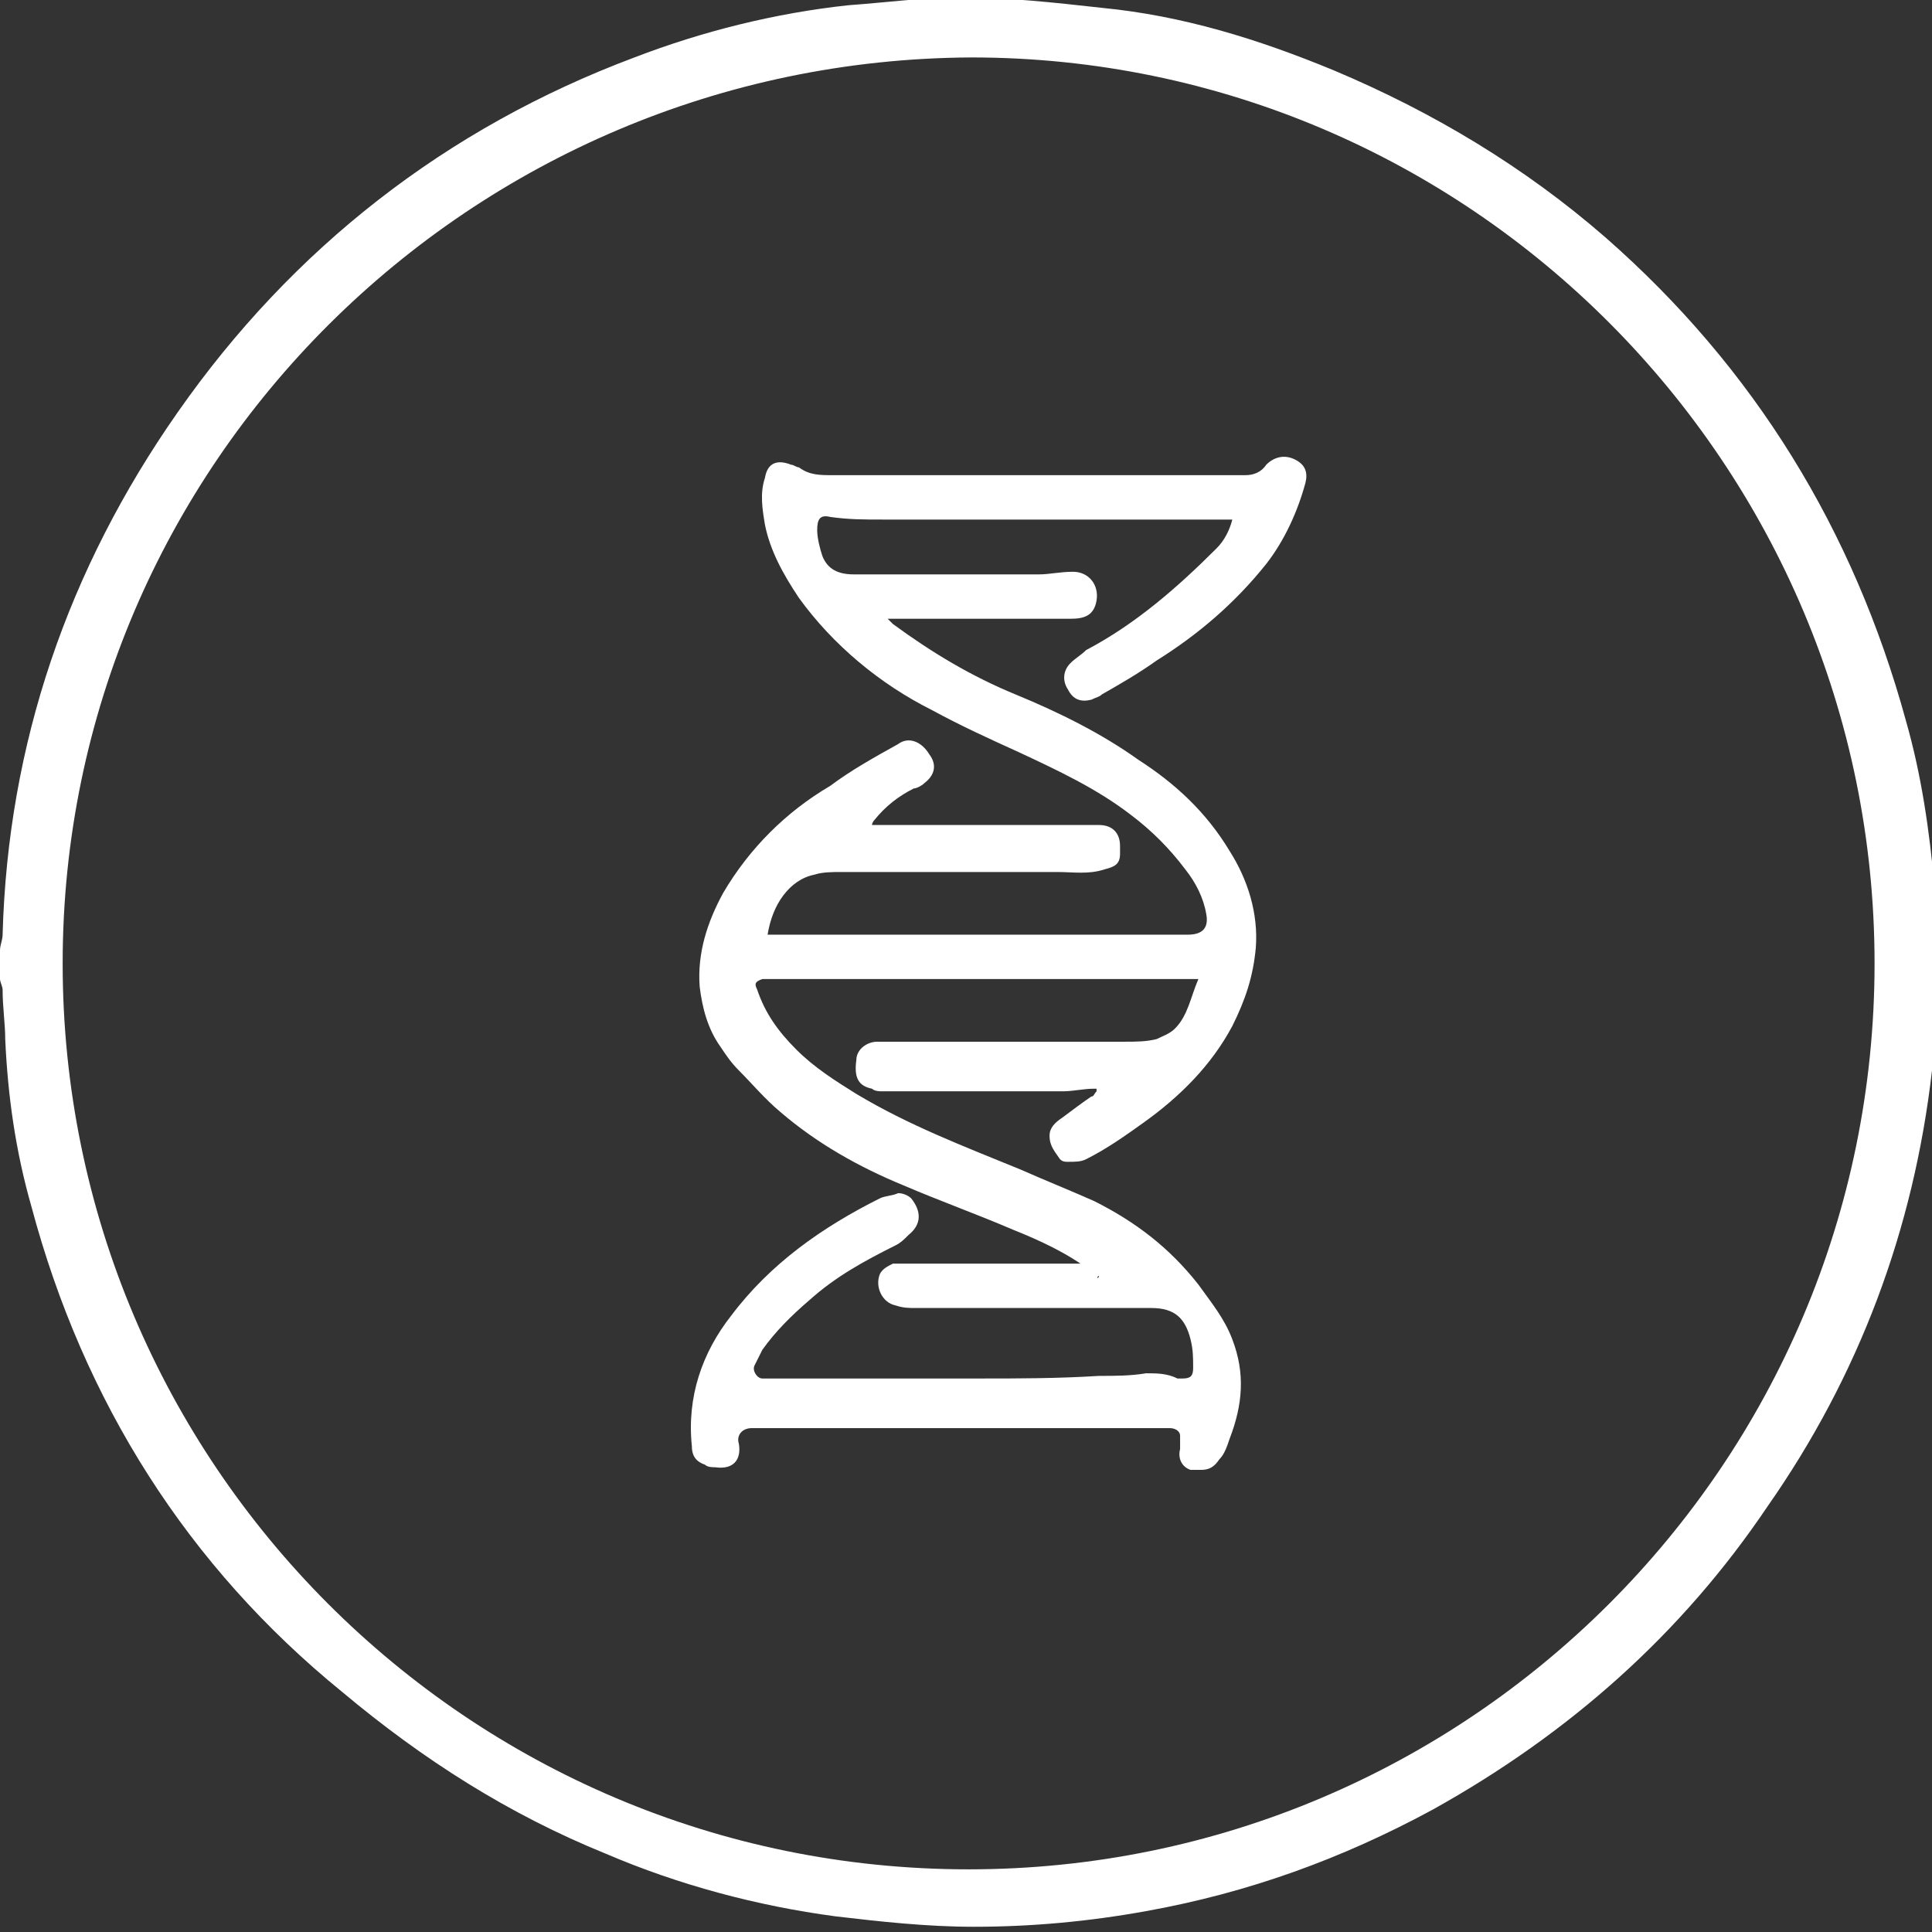<?xml version="1.0" encoding="utf-8"?>
<!-- Generator: Adobe Illustrator 21.0.0, SVG Export Plug-In . SVG Version: 6.00 Build 0)  -->
<svg version="1.1" id="Layer_1" xmlns="http://www.w3.org/2000/svg" xmlns:xlink="http://www.w3.org/1999/xlink" x="0px" y="0px"
	 viewBox="0 0 74 74" style="enable-background:new 0 0 74 74;" xml:space="preserve">
<rect x="0" y="0" width="74" height="74" fill="#333333" stroke="none"/>
<style type="text/css">
	.st0{fill:#FFFFFF;}
</style>
<path class="st0" d="M0,36.4c0-0.2,0.1-0.4,0.1-0.6c0.2-7.3,2.5-14,6.7-20C11.2,9.5,17.1,4.9,24.3,2.2c2.6-1,5.4-1.7,8.2-2
	c1.4-0.1,2.9-0.3,4.3-0.3c1.8,0,3.6,0.2,5.4,0.4c3.1,0.3,6,1.2,8.9,2.4c3.8,1.6,7.3,3.7,10.4,6.4c5.7,5,9.5,11.2,11.5,18.5
	c0.6,2.1,0.9,4.2,1.1,6.4c0.2,2.4,0.2,4.7-0.1,7c-0.7,6.1-2.8,11.7-6.3,16.7c-3.3,4.9-7.6,8.7-12.8,11.6c-3.5,1.9-7.1,3.2-11,3.9
	c-2.2,0.4-4.4,0.6-6.6,0.6c-1.8,0-3.6-0.2-5.3-0.4c-3-0.4-6-1.2-8.8-2.4c-3.7-1.5-7-3.6-10.1-6.2C7.2,60,3.2,53.7,1.2,46.2
	c-0.6-2.1-0.9-4.2-1-6.4c0-0.6-0.1-1.2-0.1-1.9c0-0.1-0.1-0.3-0.1-0.4C0,37.1,0,36.7,0,36.4z M37.1,71.6c19.1,0,34.7-15.5,34.7-34.7
	c0-19.1-15.5-34.7-34.6-34.7C18,2.3,2.4,17.8,2.4,36.9C2.4,56,17.9,71.6,37.1,71.6z"/>
<g>
	<path class="st0" d="M42.1,48.9c-0.1-0.1-0.2-0.2-0.3-0.2c-0.9-0.7-2-1.2-3-1.6c-1.4-0.6-2.8-1.1-4.2-1.7c-1.7-0.7-3.3-1.6-4.7-2.8
		c-0.6-0.5-1.1-1.1-1.6-1.6c-0.3-0.3-0.5-0.6-0.7-0.9c-0.5-0.7-0.7-1.5-0.8-2.3c-0.1-1.3,0.3-2.5,0.9-3.6c1-1.7,2.4-3.1,4.1-4.1
		c0.8-0.6,1.7-1.1,2.6-1.6c0.4-0.3,0.9-0.1,1.2,0.4c0.3,0.4,0.2,0.8-0.2,1.1c-0.1,0.1-0.3,0.2-0.4,0.2c-0.6,0.3-1.1,0.7-1.5,1.2
		c0,0-0.1,0.1-0.1,0.2c0.1,0,0.2,0,0.3,0c2.8,0,5.6,0,8.4,0c0.5,0,0.8,0.3,0.8,0.8c0,0.1,0,0.2,0,0.3c0,0.4-0.2,0.5-0.6,0.6
		c-0.6,0.2-1.2,0.1-1.8,0.1c-2.8,0-5.6,0-8.3,0c-0.3,0-0.7,0-1,0.1c-0.5,0.1-0.9,0.4-1.2,0.8c-0.3,0.4-0.5,0.9-0.6,1.5
		c0.1,0,0.2,0,0.3,0c5,0,10,0,15,0c0.3,0,0.5,0,0.8,0c0.6,0,0.8-0.3,0.7-0.8c-0.1-0.6-0.4-1.2-0.8-1.7c-0.6-0.8-1.3-1.5-2.1-2.1
		c-1.3-1-2.8-1.7-4.3-2.4c-1.1-0.5-2.2-1-3.3-1.6c-2-1-3.8-2.5-5.1-4.3c-0.6-0.9-1.1-1.8-1.3-2.8c-0.1-0.6-0.2-1.2,0-1.8
		c0.1-0.6,0.5-0.7,1-0.5c0.1,0,0.2,0.1,0.3,0.1c0.4,0.3,0.8,0.3,1.3,0.3c1.3,0,2.7,0,4,0c3.8,0,7.6,0,11.4,0c0.1,0,0.3,0,0.4,0
		c0.3,0,0.6-0.1,0.8-0.4c0.3-0.3,0.7-0.4,1.1-0.2c0.4,0.2,0.5,0.5,0.4,0.9c-0.3,1.1-0.8,2.2-1.5,3.1c-1.2,1.5-2.6,2.7-4.2,3.7
		c-0.7,0.5-1.4,0.9-2.1,1.3c-0.1,0.1-0.2,0.1-0.4,0.2c-0.4,0.1-0.7,0-0.9-0.4c-0.2-0.3-0.2-0.7,0.1-1c0.2-0.2,0.4-0.3,0.6-0.5
		c1.9-1,3.5-2.4,5-3.9c0.3-0.3,0.5-0.7,0.6-1.1c-0.1,0-0.2,0-0.3,0c-4.4,0-8.7,0-13.1,0c-0.7,0-1.3,0-2-0.1
		c-0.4-0.1-0.5,0.1-0.5,0.5c0,0.3,0.1,0.7,0.2,1c0.2,0.5,0.6,0.7,1.2,0.7c1.6,0,3.2,0,4.8,0c0.8,0,1.6,0,2.3,0
		c0.4,0,0.8-0.1,1.3-0.1c0.6,0,1,0.5,0.9,1.1c-0.1,0.6-0.5,0.7-1,0.7c-0.6,0-1.2,0-1.8,0c-1.4,0-2.8,0-4.2,0c-0.3,0-0.6,0-1,0
		c0.1,0.1,0.1,0.1,0.2,0.2c1.5,1.1,3,2,4.7,2.7c1.7,0.7,3.3,1.5,4.7,2.5c1.4,0.9,2.6,2,3.5,3.5c0.7,1.1,1.1,2.4,1,3.7
		c-0.1,1.1-0.4,2-0.9,3c-0.8,1.5-2,2.7-3.4,3.7c-0.7,0.5-1.4,1-2.2,1.4c-0.2,0.1-0.4,0.1-0.7,0.1c-0.1,0-0.2,0-0.3-0.1
		c-0.2-0.3-0.4-0.5-0.4-0.9c0-0.3,0.2-0.5,0.5-0.7c0.4-0.3,0.8-0.6,1.1-0.8c0.1,0,0.1-0.1,0.2-0.2c0,0,0-0.1,0-0.1c0,0-0.1,0-0.1,0
		c-0.4,0-0.8,0.1-1.2,0.1c-2.3,0-4.6,0-6.9,0c-0.1,0-0.3,0-0.4-0.1c-0.5-0.1-0.7-0.4-0.6-1.1c0-0.4,0.4-0.7,0.8-0.7
		c0.3,0,0.6,0,0.8,0c2.9,0,5.8,0,8.7,0c0.4,0,0.8,0,1.2-0.1c0.2-0.1,0.5-0.2,0.7-0.4c0.5-0.5,0.6-1.2,0.9-1.9c-0.1,0-0.2,0-0.2,0
		c-5.4,0-10.8,0-16.2,0c-0.1,0-0.2,0-0.3,0c-0.3,0.1-0.3,0.2-0.2,0.4c0.3,0.9,0.8,1.6,1.5,2.3c0.7,0.7,1.5,1.2,2.3,1.7
		c2,1.2,4.1,2,6.3,2.9c0.9,0.4,1.9,0.8,2.8,1.2c1.6,0.8,2.9,1.8,4,3.2c0.5,0.7,1,1.3,1.3,2.1c0.5,1.3,0.4,2.5-0.1,3.8
		c-0.1,0.3-0.2,0.6-0.4,0.8c-0.2,0.3-0.4,0.4-0.7,0.4c-0.2,0-0.3,0-0.4,0c-0.3-0.1-0.5-0.4-0.4-0.8c0-0.2,0-0.3,0-0.5
		c0-0.2-0.2-0.3-0.4-0.3c-0.3,0-0.6,0-1,0c-4.9,0-9.8,0-14.6,0c-0.1,0-0.3,0-0.4,0c-0.4,0-0.6,0.3-0.5,0.6c0.1,0.6-0.2,1-0.9,0.9
		c-0.1,0-0.3,0-0.4-0.1c-0.3-0.1-0.5-0.3-0.5-0.7c-0.2-1.9,0.4-3.6,1.5-5c1.5-2,3.5-3.4,5.7-4.5c0.2-0.1,0.5-0.1,0.7-0.2
		c0.2,0,0.4,0.1,0.5,0.2c0.4,0.5,0.4,1-0.1,1.4c-0.2,0.2-0.3,0.3-0.5,0.4c-1.2,0.6-2.3,1.2-3.3,2.1c-0.7,0.6-1.3,1.2-1.8,1.9
		c-0.1,0.2-0.2,0.4-0.3,0.6c-0.1,0.2,0.1,0.5,0.3,0.5c0.1,0,0.2,0,0.4,0c2.6,0,5.3,0,7.9,0c1.5,0,3,0,4.6-0.1c0.6,0,1.2,0,1.8-0.1
		c0.4,0,0.8,0,1.2,0.2c0.1,0,0.1,0,0.2,0c0.3,0,0.4-0.1,0.4-0.4c0-0.4,0-0.7-0.1-1.1c-0.2-0.8-0.6-1.2-1.5-1.2c-3,0-6,0-9,0
		c-0.3,0-0.5,0-0.8-0.1c-0.5-0.1-0.8-0.7-0.6-1.2c0.1-0.2,0.3-0.3,0.5-0.4c0.2,0,0.3,0,0.5,0c2.6,0,5.2,0,7.8,0
		C41.9,49,42,49,42.1,48.9C42.1,49,42.1,49,42.1,48.9z"/>
</g>
</svg>

